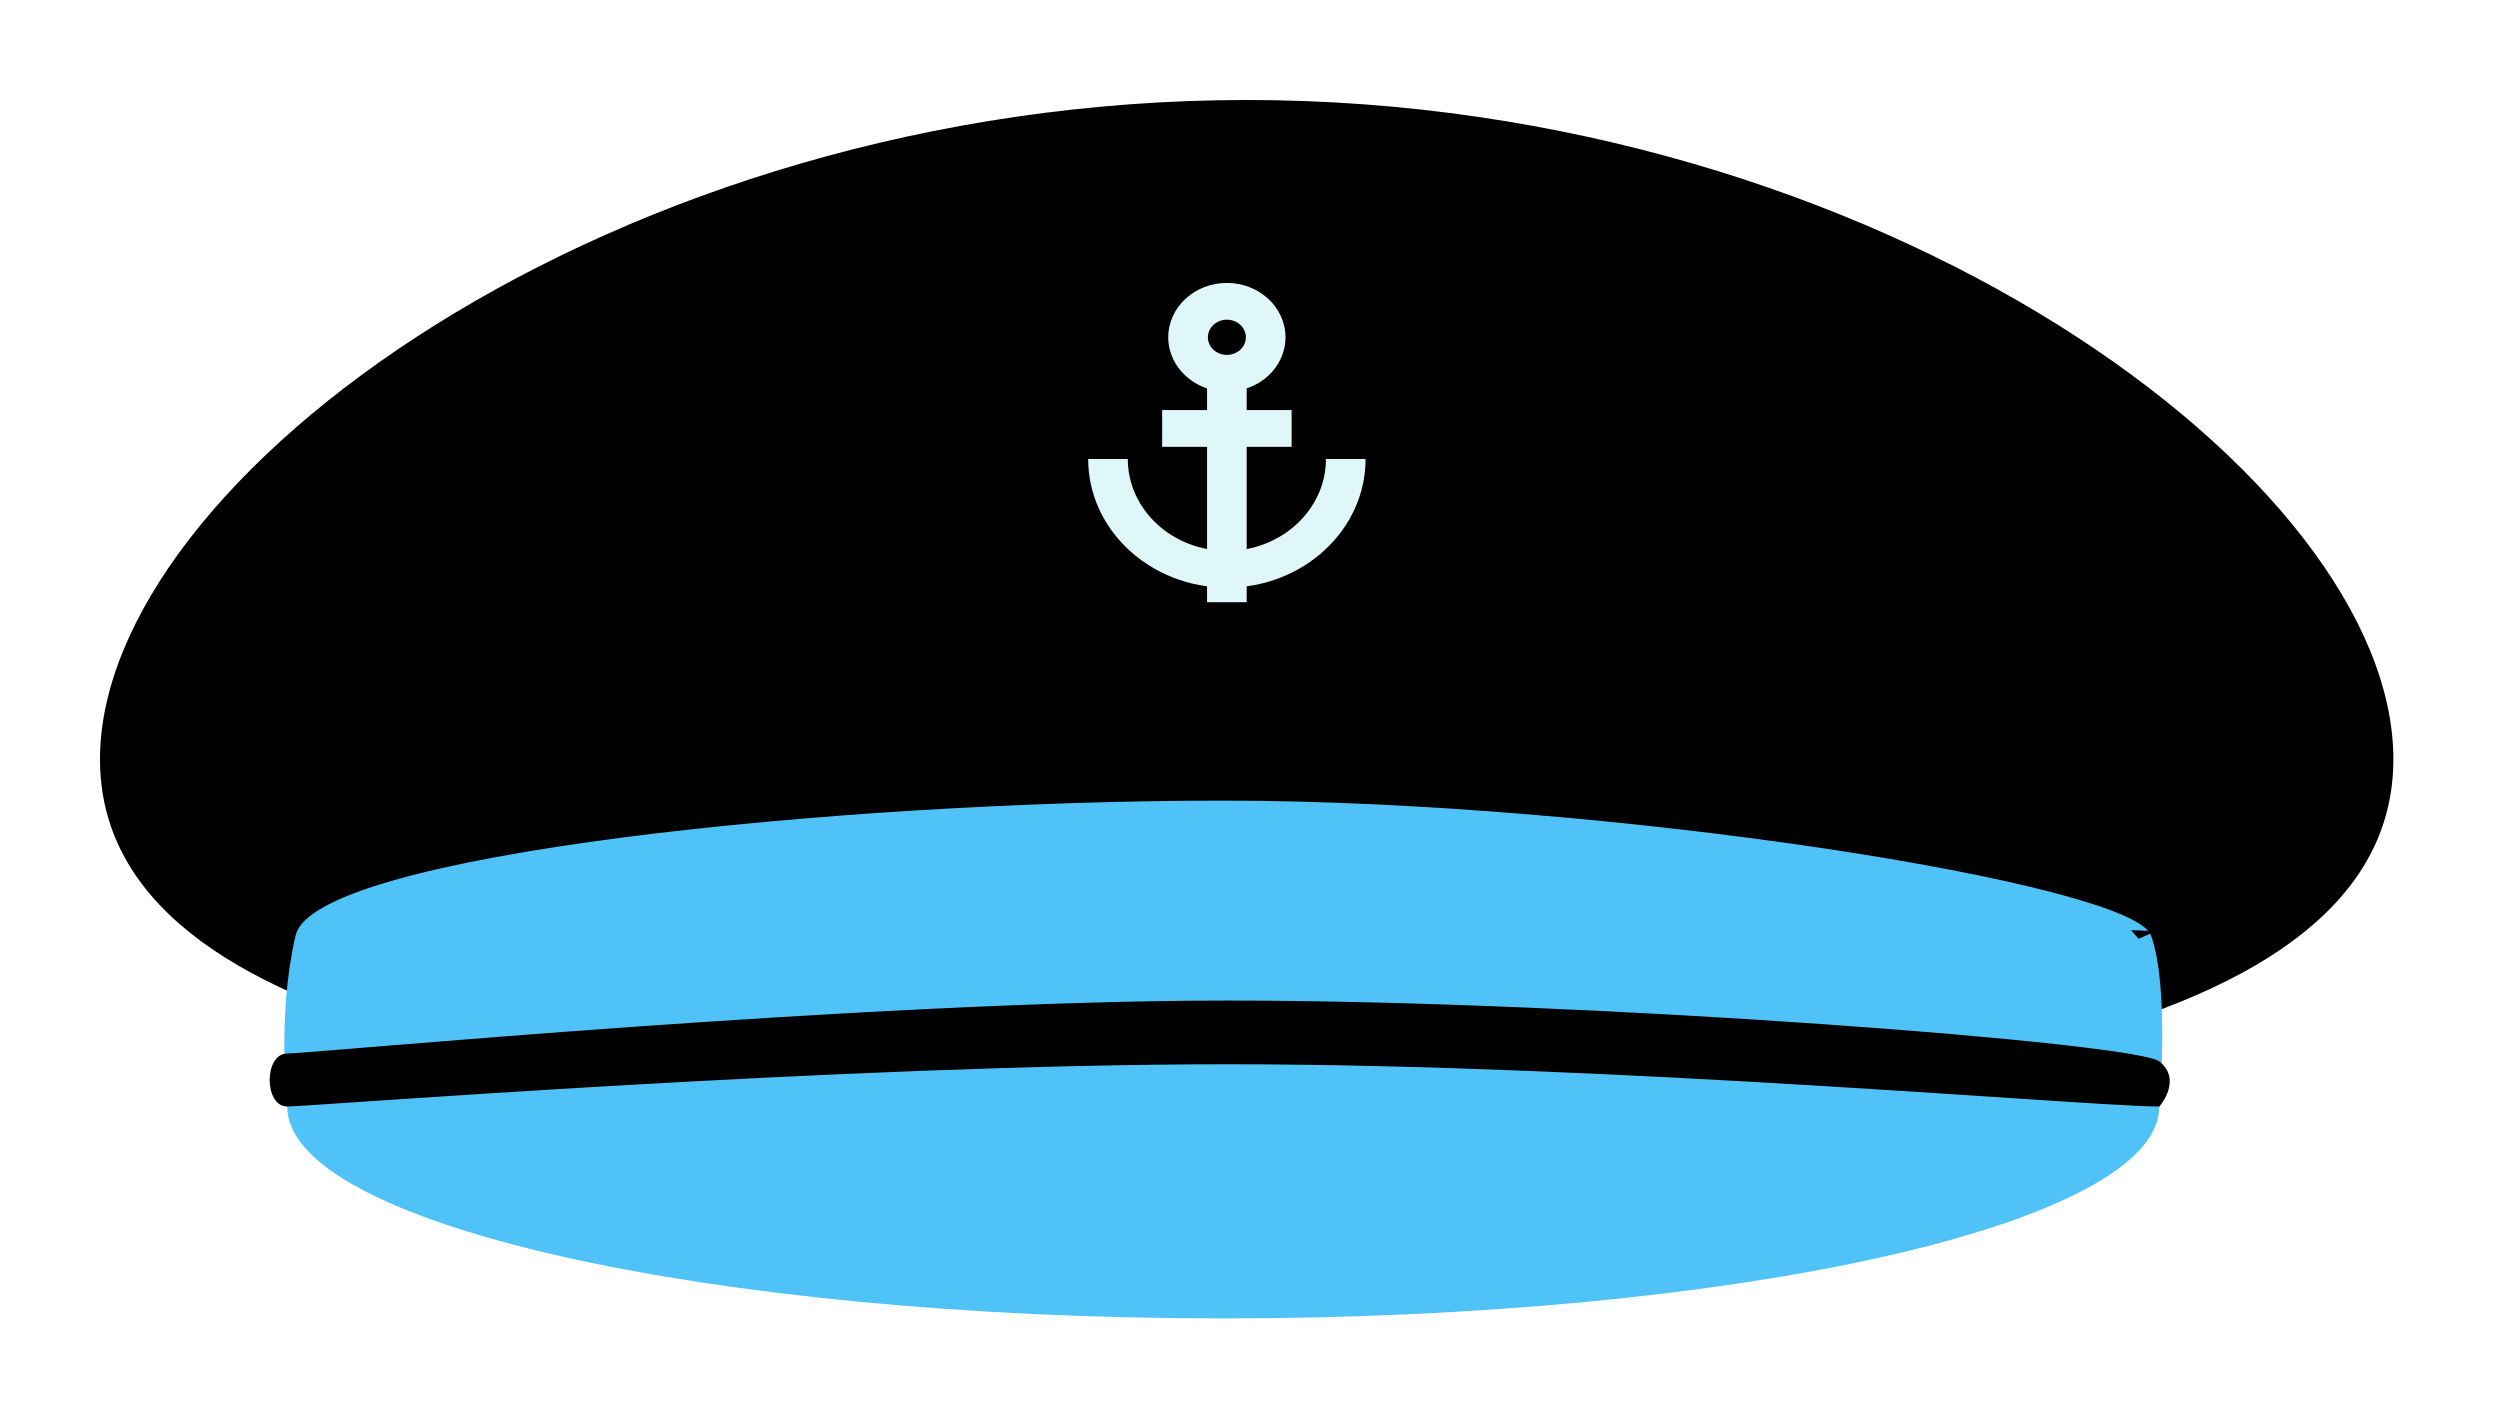 <svg width="100" height="57" viewBox="0 0 100 57" fill="none" xmlns="http://www.w3.org/2000/svg">
<g filter="url(#filter0_d)">
<path d="M95.685 26.369C95.685 29.151 94.411 31.425 92.099 33.274C89.786 35.124 86.435 36.547 82.288 37.62C73.994 39.768 62.533 40.517 49.867 40.517C37.202 40.517 25.741 39.768 17.447 37.62C13.3 36.547 9.949 35.124 7.636 33.274C5.324 31.425 4.05 29.151 4.05 26.369C4.05 23.583 5.327 20.545 7.644 17.553C9.961 14.562 13.314 11.619 17.461 9.026C25.753 3.839 37.211 0.05 49.867 0.05C62.523 0.05 73.981 3.839 82.274 9.026C86.42 11.619 89.774 14.562 92.091 17.553C94.408 20.545 95.685 23.583 95.685 26.369Z" fill="black" stroke="black" stroke-width="0.1"/>
<path d="M85.874 40.26C85.874 40.685 85.686 41.142 85.242 41.633C84.796 42.126 84.115 42.626 83.195 43.118C81.358 44.102 78.666 45.003 75.297 45.766C68.567 47.289 59.245 48.236 48.931 48.236C38.617 48.236 29.295 47.289 22.565 45.766C19.196 45.003 16.504 44.102 14.667 43.118C13.747 42.626 13.066 42.126 12.62 41.633C12.176 41.142 11.988 40.685 11.988 40.26C11.988 39.835 12.176 39.378 12.62 38.887C13.066 38.394 13.747 37.894 14.667 37.402C16.504 36.418 19.196 35.517 22.565 34.754C29.295 33.231 38.617 32.284 48.931 32.284C59.245 32.284 68.567 33.231 75.297 34.754C78.666 35.517 81.358 36.418 83.195 37.402C84.115 37.894 84.796 38.394 85.242 38.887C85.686 39.378 85.874 39.835 85.874 40.26Z" fill="#4FC3F7" stroke="#4FC3F7"/>
<path d="M85.915 39.691C77.703 38.566 64.012 38.122 48.932 38.122C33.846 38.122 20.15 38.566 11.939 39.692C11.937 39.665 11.935 39.638 11.934 39.61C11.906 39.229 11.878 38.687 11.873 38.046C11.863 36.758 11.946 35.09 12.312 33.525C12.354 33.346 12.585 33.049 13.245 32.689C13.873 32.346 14.772 32.008 15.912 31.684C18.188 31.038 21.329 30.469 24.948 30C32.179 29.061 41.245 28.525 48.932 28.525C56.608 28.525 65.67 29.349 72.906 30.433C76.525 30.976 79.675 31.581 81.962 32.177C83.107 32.475 84.02 32.768 84.661 33.043C84.983 33.181 85.22 33.307 85.38 33.419C85.534 33.526 85.568 33.586 85.569 33.585C85.569 33.585 85.569 33.584 85.568 33.582C85.912 34.525 86.001 36.151 85.99 37.611C85.985 38.327 85.956 38.979 85.929 39.453C85.924 39.538 85.919 39.618 85.915 39.691Z" fill="#4FC3F7" stroke="#4FC3F7"/>
<path d="M86.351 40.21C85.495 40.208 83.23 40.058 80.061 39.848C77.905 39.706 75.331 39.535 72.499 39.365C65.47 38.943 56.856 38.52 49.118 38.52C41.379 38.52 32.205 38.943 24.849 39.365C21.171 39.577 17.947 39.788 15.584 39.946C15.086 39.98 14.626 40.011 14.208 40.039C12.644 40.145 11.672 40.21 11.489 40.21C11.277 40.21 11.116 40.092 11.005 39.904C10.894 39.715 10.837 39.459 10.837 39.201C10.837 38.942 10.894 38.687 11.005 38.498C11.116 38.31 11.277 38.191 11.489 38.191C11.608 38.191 12.06 38.158 12.782 38.1C13.229 38.064 13.783 38.019 14.428 37.966C14.825 37.934 15.258 37.898 15.722 37.86C18.157 37.661 21.468 37.397 25.203 37.132C32.675 36.602 41.847 36.072 49.118 36.072C56.388 36.072 65.467 36.495 72.846 37.011C76.535 37.268 79.798 37.549 82.198 37.812C83.397 37.944 84.381 38.071 85.093 38.188C85.449 38.247 85.737 38.303 85.949 38.355C86.055 38.382 86.142 38.407 86.209 38.431C86.277 38.456 86.32 38.478 86.343 38.496C86.569 38.675 86.679 38.871 86.72 39.063C86.762 39.256 86.734 39.449 86.678 39.622C86.621 39.795 86.536 39.947 86.464 40.056C86.428 40.11 86.396 40.153 86.373 40.183C86.364 40.194 86.357 40.203 86.351 40.21Z" fill="black" stroke="black" stroke-width="0.1"/>
<path d="M49.075 19.505C46.016 19.505 43.527 17.197 43.527 14.36H45.112C45.112 16.386 46.89 18.035 49.075 18.035C51.26 18.035 53.038 16.387 53.038 14.36L54.623 14.36C54.623 17.197 52.134 19.505 49.075 19.505Z" fill="#E0F7FA"/>
<path d="M49.868 11.237H48.283V20.088H49.868V11.237Z" fill="#E0F7FA"/>
<path d="M49.075 11.665C47.782 11.665 46.73 10.69 46.73 9.492C46.73 8.292 47.782 7.317 49.075 7.317C50.368 7.317 51.42 8.292 51.42 9.492C51.42 10.69 50.368 11.665 49.075 11.665ZM49.075 8.787C48.656 8.787 48.315 9.103 48.315 9.492C48.315 9.88 48.656 10.196 49.075 10.196C49.494 10.196 49.835 9.88 49.835 9.492C49.835 9.103 49.494 8.787 49.075 8.787Z" fill="#E0F7FA"/>
<path d="M51.665 12.403H46.486V13.873H51.665V12.403Z" fill="#E0F7FA"/>
</g>
<defs>
<filter id="filter0_d" x="0" y="0" width="99.735" height="56.736" filterUnits="userSpaceOnUse" color-interpolation-filters="sRGB">
<feFlood flood-opacity="0" result="BackgroundImageFix"/>
<feColorMatrix in="SourceAlpha" type="matrix" values="0 0 0 0 0 0 0 0 0 0 0 0 0 0 0 0 0 0 127 0"/>
<feOffset dy="4"/>
<feGaussianBlur stdDeviation="2"/>
<feColorMatrix type="matrix" values="0 0 0 0 0 0 0 0 0 0 0 0 0 0 0 0 0 0 0.25 0"/>
<feBlend mode="normal" in2="BackgroundImageFix" result="effect1_dropShadow"/>
<feBlend mode="normal" in="SourceGraphic" in2="effect1_dropShadow" result="shape"/>
</filter>
</defs>
</svg>
